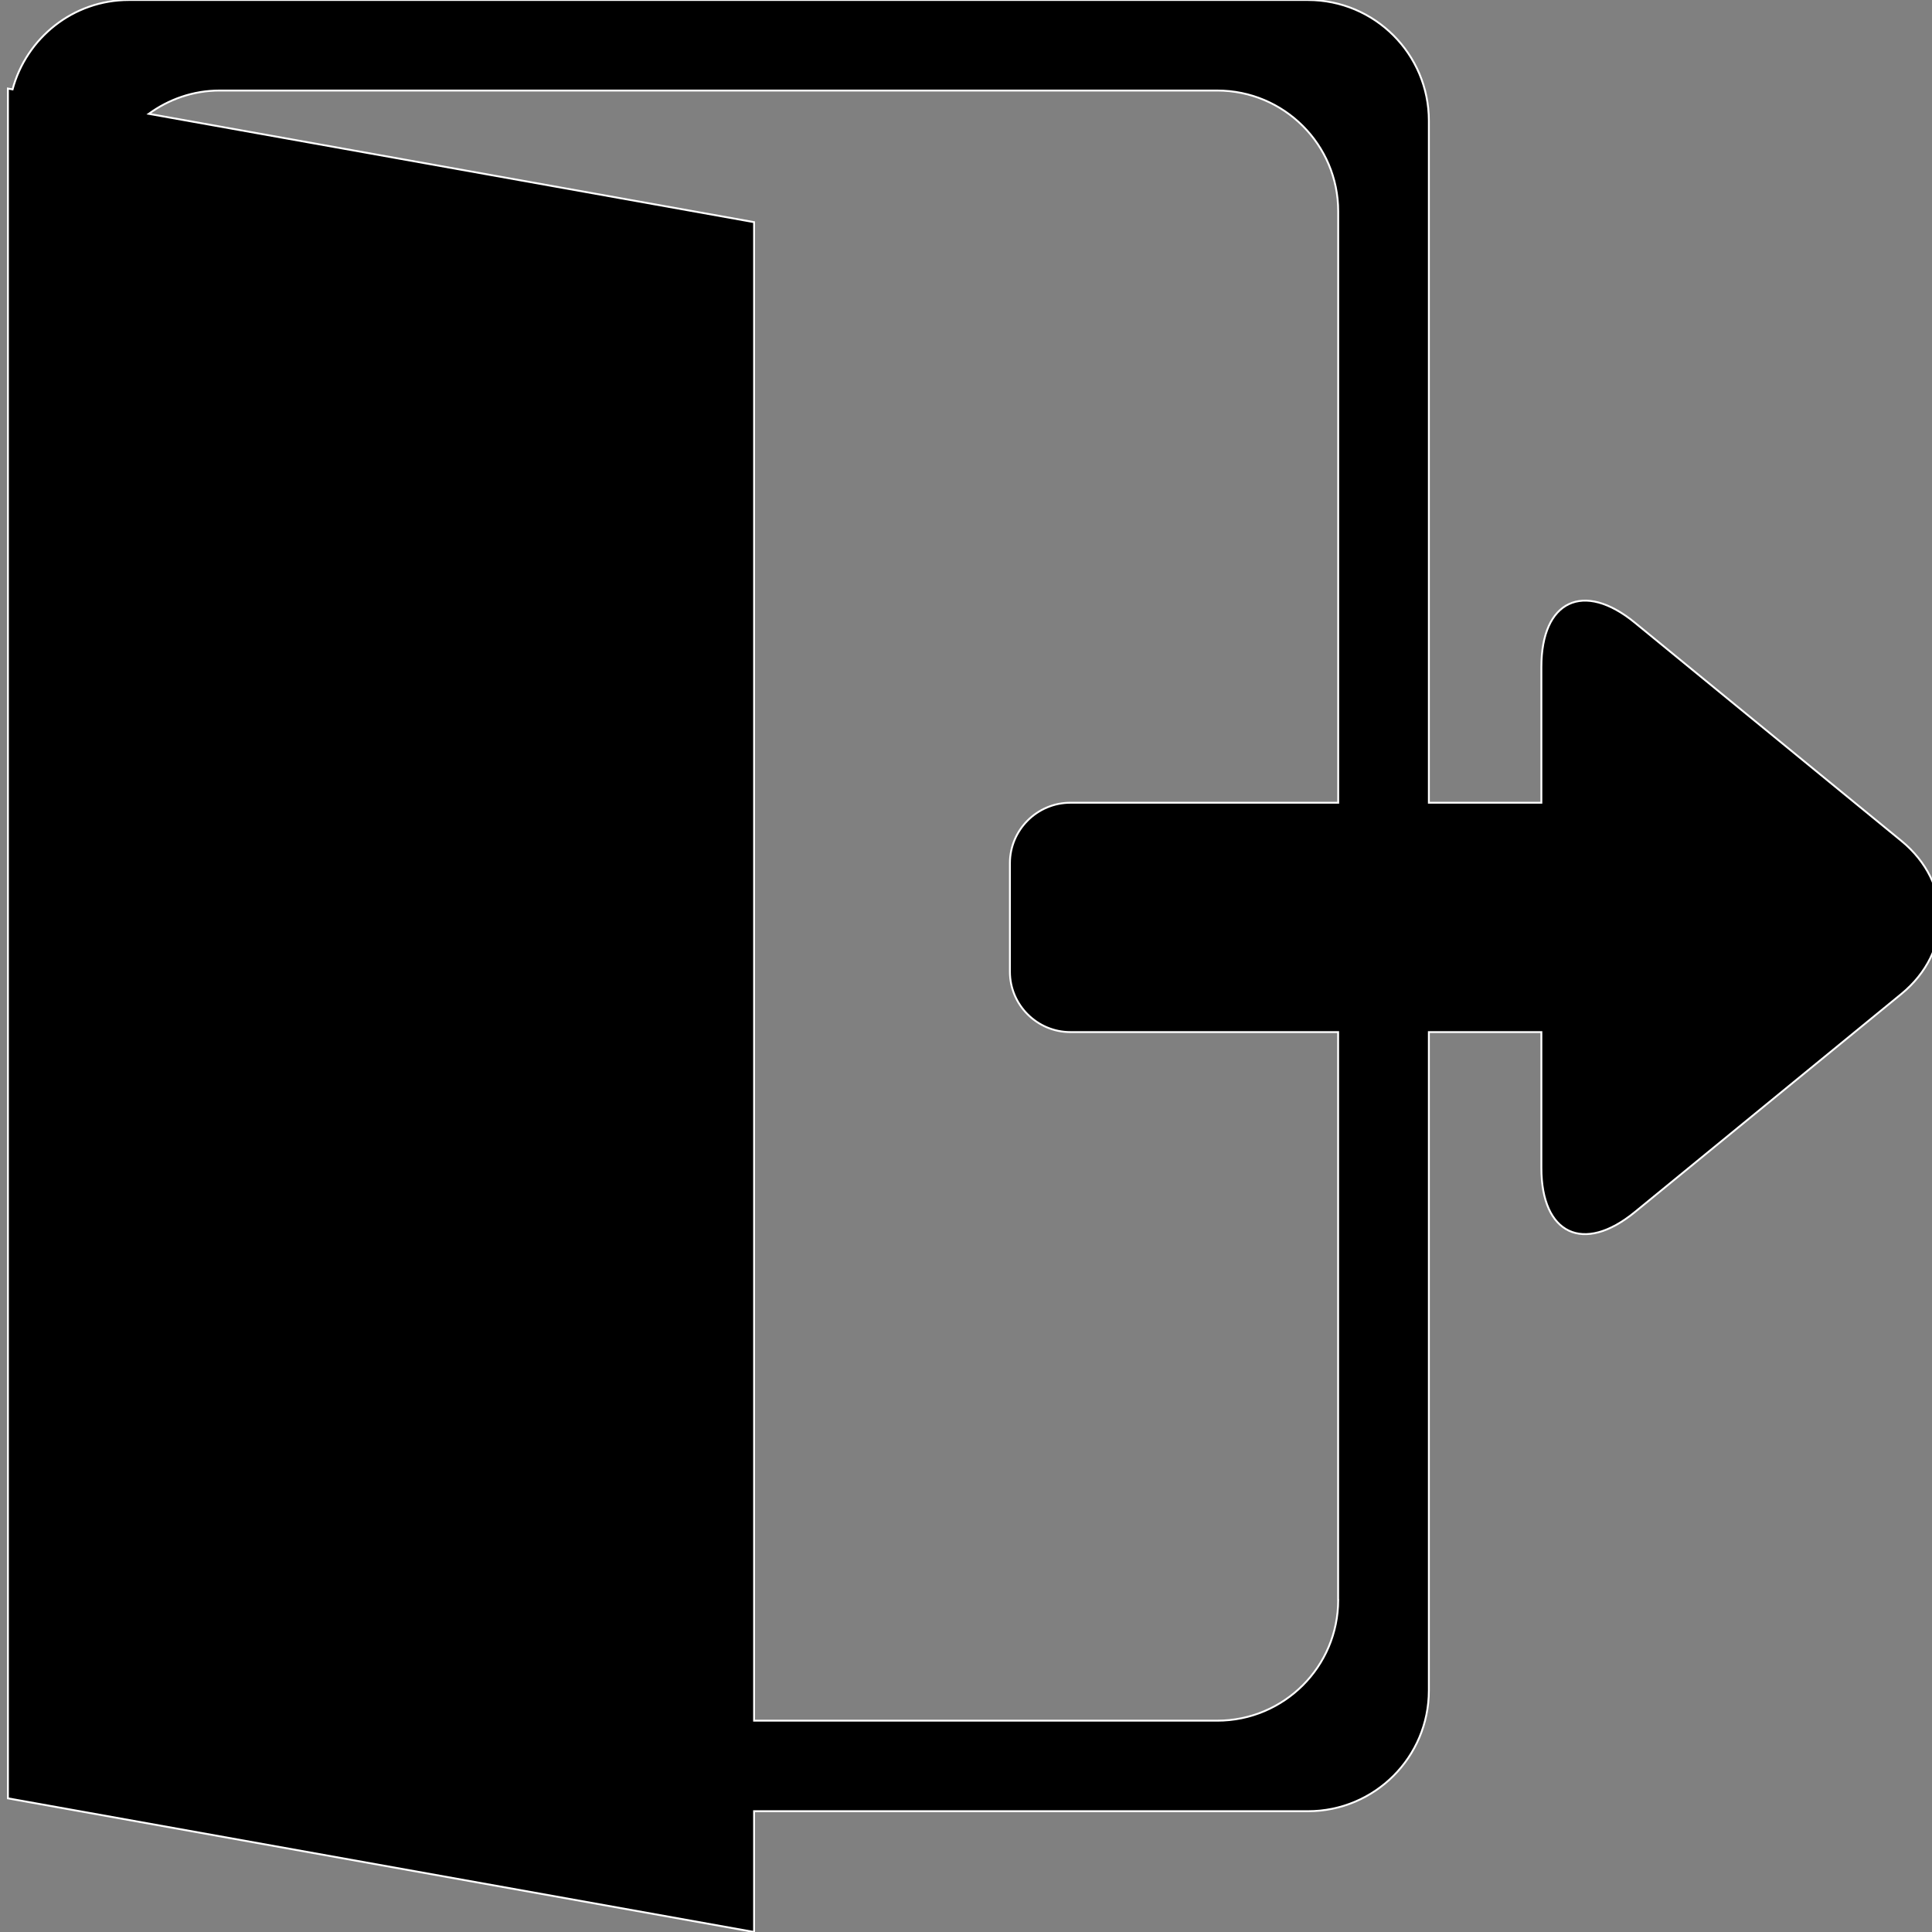 <?xml version="1.0" encoding="utf-8"?>
<!-- Generator: Adobe Illustrator 16.0.0, SVG Export Plug-In . SVG Version: 6.00 Build 0)  -->
<!DOCTYPE svg PUBLIC "-//W3C//DTD SVG 1.1//EN" "http://www.w3.org/Graphics/SVG/1.1/DTD/svg11.dtd">
<svg version="1.1" id="图层_1" xmlns="http://www.w3.org/2000/svg" xmlns:xlink="http://www.w3.org/1999/xlink" x="0px" y="0px"
	 width="1024px" height="1024px" viewBox="0 0 1024 1024" enable-background="new 0 0 1024 1024" xml:space="preserve">
<rect x="0" y="0" width="1024" height="1024" fill="#808080" stroke="none"/>
<path stroke="#FFFFFF" stroke-miterlimit="10" d="M1007.756,445.674L866.549,330.062c-27.258-22.34-49.594-11.779-49.594,23.427
	v71.975h-59.626V64.021c0-35.334-28.68-64.02-64.088-64.02H68.286C38.686,0,14.003,20.167,6.661,47.374l-2.462-0.435v17.081v831.936
	v57.198L399.679,1024v-64.021H693.24c35.408,0,64.086-28.643,64.086-64.022V547.031h59.628v71.976
	c0,35.204,22.336,45.724,49.594,23.384l141.208-115.571C1035.013,504.48,1035.013,468.016,1007.756,445.674L1007.756,445.674z
	 M709.271,847.973c0,35.378-28.716,64.021-64.125,64.021H399.678V117.742L78.86,60.328c10.533-7.65,23.451-12.344,37.522-12.344
	h528.766c35.407,0,64.124,28.686,64.124,64.022v313.458H567.337c-17.648,0-32.063,14.387-32.063,32.033v57.545
	c0,17.603,14.414,31.989,32.063,31.989h141.896v300.941H709.271z"/>
</svg>
